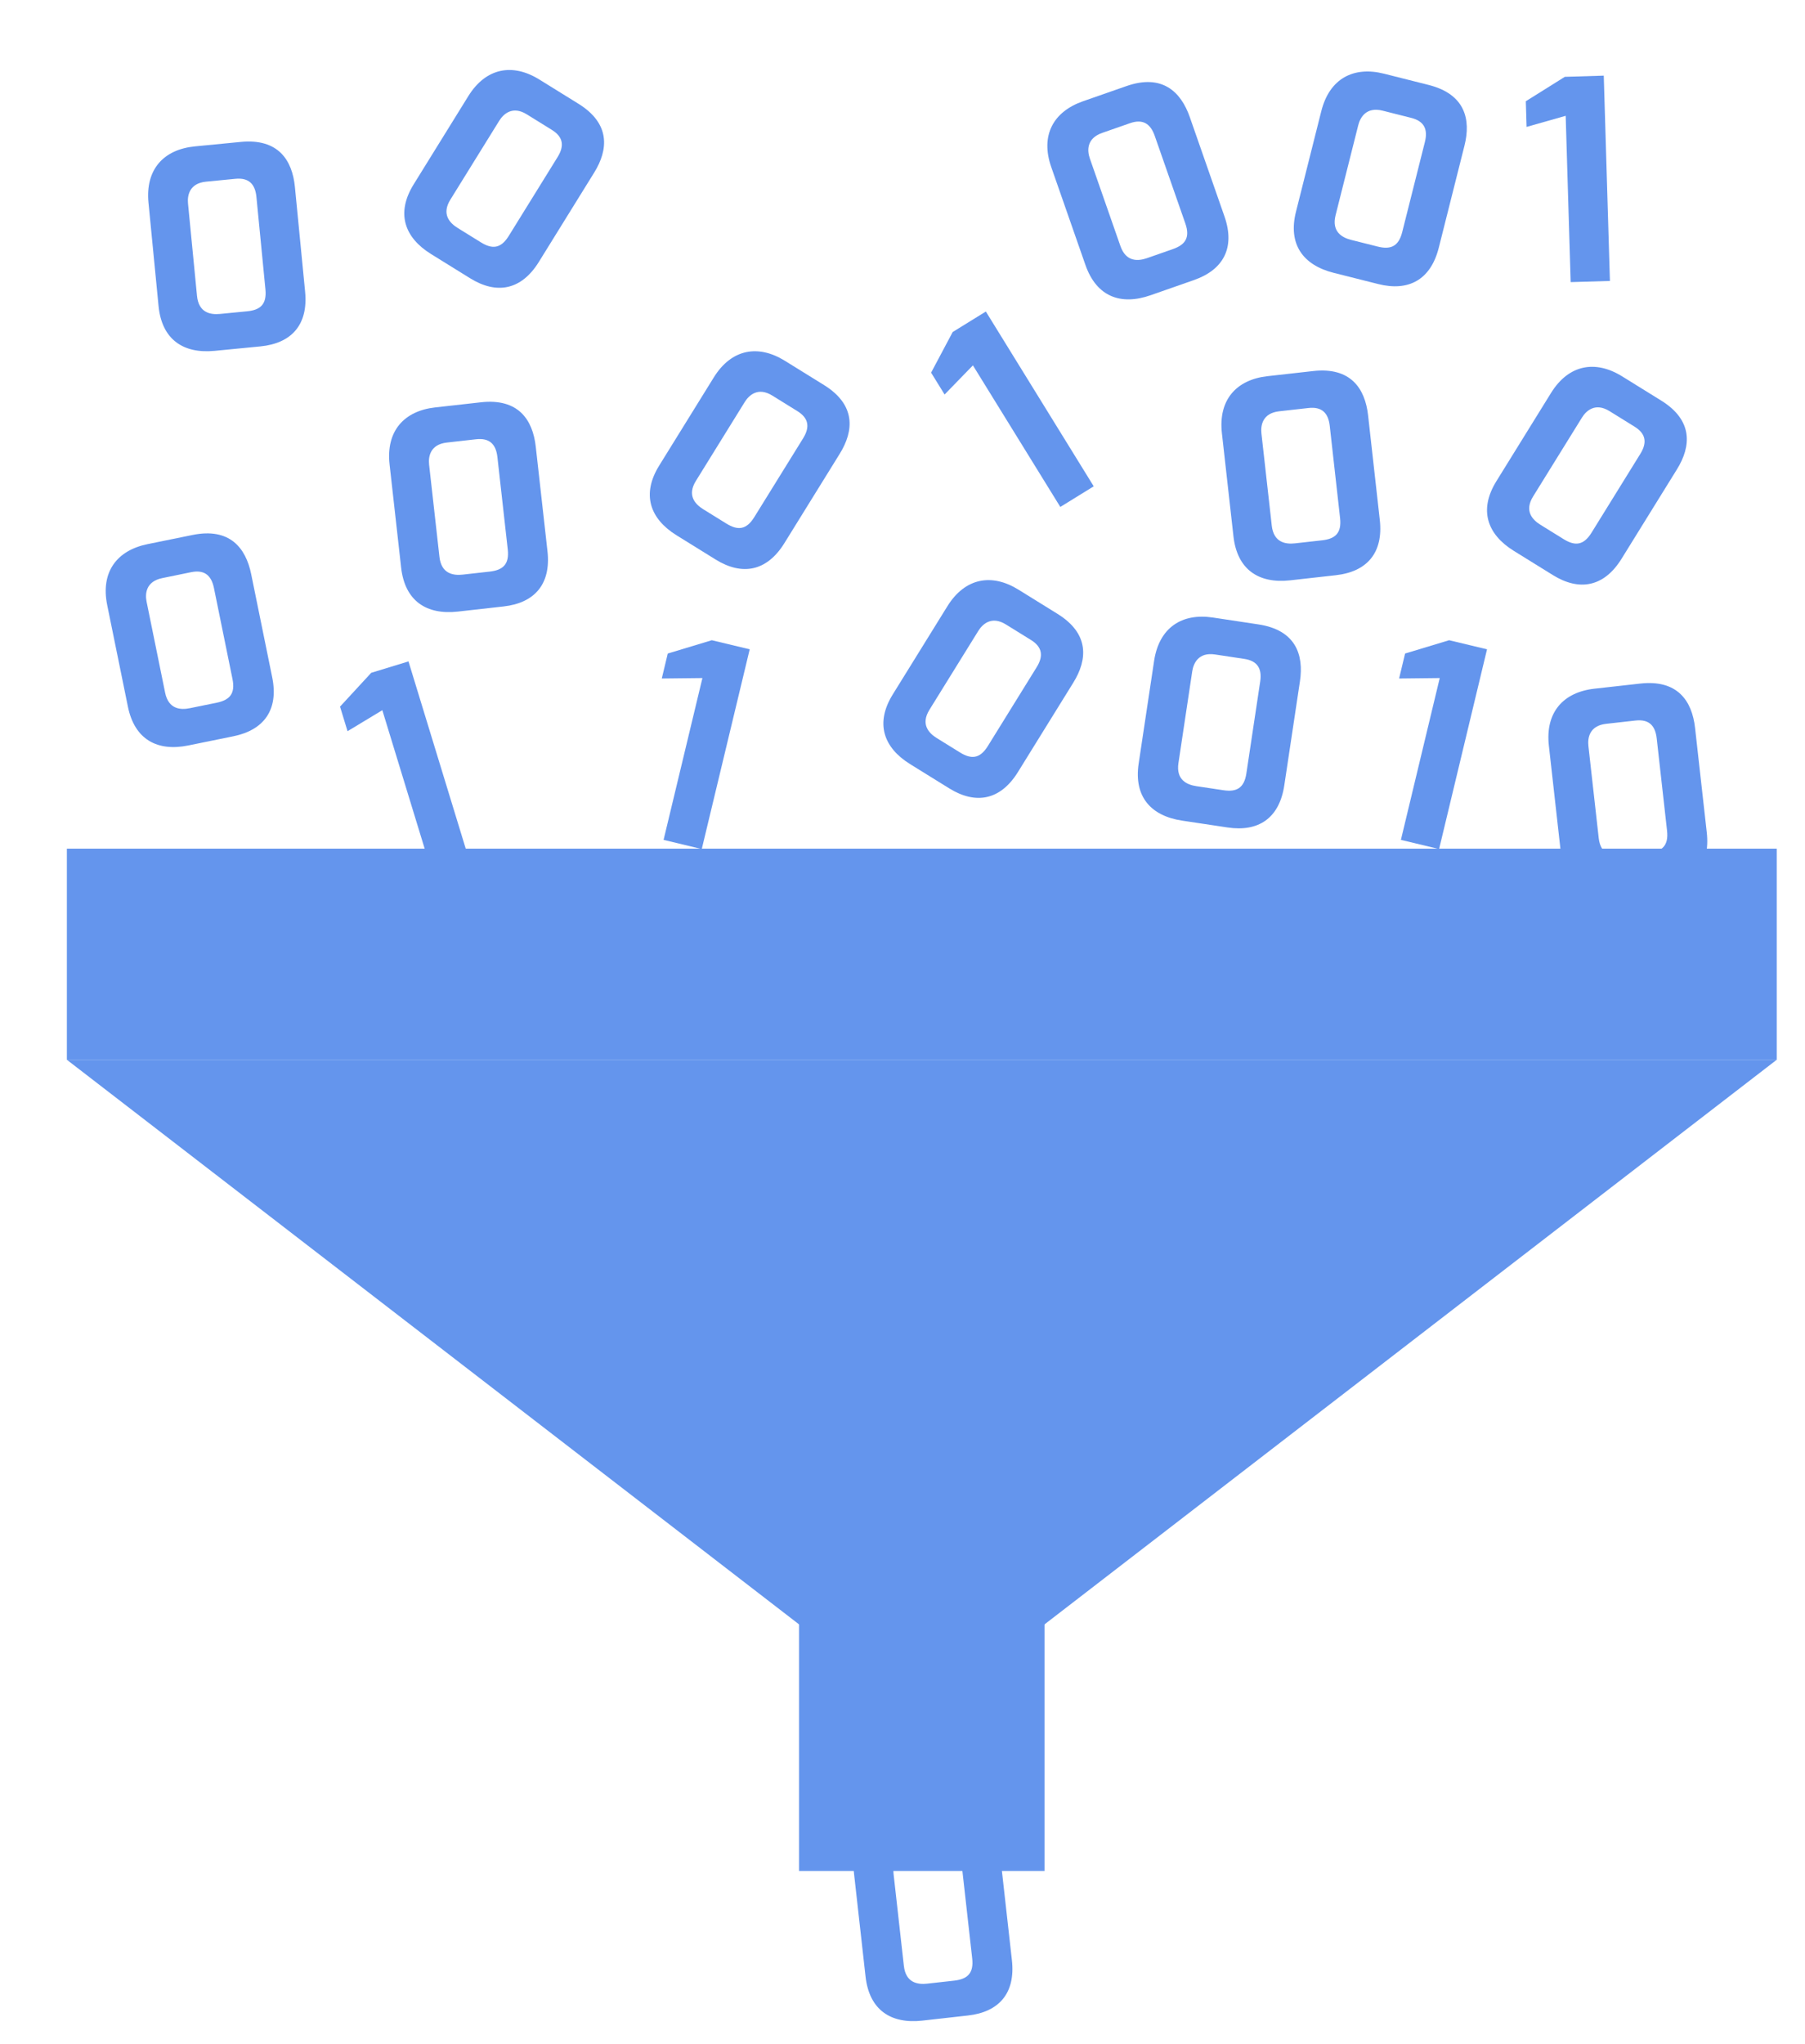 <svg width="744.094" height="842.362" xmlns="http://www.w3.org/2000/svg">

 <g>
  <title>BigData</title>
  <g id="layer1">
   <path fill="#6495ed" fill-rule="nonzero" id="path578-9" d="m90.708,129.372l11.152,-1.088c5.404,-0.518 8.165,-2.814 7.561,-9.04l-3.713,-38.087c-0.52,-5.301 -3.118,-8.003 -8.657,-7.471l-12.104,1.177c-6.915,0.682 -7.764,5.729 -7.438,9.032l3.704,38.037c0.685,7.011 5.616,7.823 9.495,7.439zm-29.493,-45.801c-1.349,-13.822 6.289,-21.988 19.123,-23.246l18.875,-1.836c15.496,-1.516 21.287,7.528 22.361,18.558l4.205,43.167c1.335,13.695 -5.693,21.284 -18.424,22.533l-18.869,1.836c-12.942,1.258 -21.78,-4.678 -23.129,-18.491l-4.141,-42.521"/>
   <path fill="#6495ed" fill-rule="nonzero" id="path580-1" d="m190.755,236.794l11.134,-1.245c5.395,-0.613 8.124,-2.946 7.426,-9.158l-4.264,-38.028c-0.591,-5.291 -3.23,-7.958 -8.761,-7.349l-12.085,1.363c-6.901,0.776 -7.677,5.833 -7.308,9.135l4.259,37.975c0.784,7.01 5.725,7.736 9.599,7.308zm-30.152,-45.373c-1.547,-13.799 5.968,-22.082 18.783,-23.525l18.844,-2.111c15.473,-1.732 21.391,7.218 22.628,18.248l4.831,43.085c1.534,13.673 -5.386,21.378 -18.094,22.795l-18.847,2.116c-12.92,1.444 -21.843,-4.354 -23.385,-18.144l-4.759,-42.463"/>
   <path fill="#6495ed" fill-rule="nonzero" id="path582-4" d="m557.023,98.863l10.864,2.734c5.264,1.33 8.638,0.095 10.163,-5.959l9.347,-37.118c1.299,-5.161 -0.235,-8.588 -5.635,-9.942l-11.792,-2.977c-6.735,-1.687 -9.234,2.769 -10.046,6.004l-9.333,37.05c-1.718,6.834 2.653,9.261 6.432,10.209zm-12.328,-53.068c3.387,-13.467 13.334,-18.581 25.839,-15.429l18.386,4.633c15.099,3.798 17.504,14.251 14.797,25.014l-10.588,42.048c-3.361,13.335 -12.54,18.117 -24.942,15l-18.387,-4.629c-12.612,-3.176 -18.928,-11.747 -15.541,-25.2l10.435,-41.438"/>
   <path fill="#6495ed" fill-rule="nonzero" id="path584-9" d="m533.872,223.906l11.138,-1.245c5.395,-0.601 8.12,-2.932 7.426,-9.149l-4.264,-38.037c-0.595,-5.279 -3.234,-7.958 -8.765,-7.336l-12.08,1.353c-6.907,0.771 -7.683,5.841 -7.314,9.144l4.259,37.97c0.785,7.001 5.729,7.741 9.599,7.299zm-30.152,-45.359c-1.547,-13.804 5.973,-22.082 18.785,-23.525l18.847,-2.116c15.469,-1.732 21.391,7.218 22.628,18.238l4.826,43.099c1.535,13.673 -5.386,21.374 -18.093,22.794l-18.843,2.111c-12.924,1.444 -21.847,-4.362 -23.39,-18.139l-4.759,-42.462"/>
   <path fill="#6495ed" fill-rule="nonzero" id="path586-1" d="m668.664,352.694l11.134,-1.246c5.395,-0.6 8.12,-2.945 7.426,-9.147l-4.264,-38.038c-0.591,-5.291 -3.23,-7.958 -8.761,-7.334l-12.085,1.352c-6.906,0.771 -7.677,5.828 -7.308,9.136l4.254,37.978c0.785,7.002 5.729,7.741 9.604,7.3zm-30.156,-45.373c-1.547,-13.8 5.973,-22.083 18.788,-23.513l18.844,-2.111c15.473,-1.737 21.391,7.218 22.628,18.234l4.831,43.099c1.529,13.673 -5.391,21.365 -18.099,22.795l-18.842,2.116c-12.924,1.444 -21.843,-4.368 -23.39,-18.157l-4.759,-42.462"/>
   <path fill="#6495ed" fill-rule="nonzero" id="path588-0" d="m382.214,817.448l11.138,-1.245c5.391,-0.613 8.12,-2.946 7.425,-9.162l-4.263,-38.028c-0.596,-5.288 -3.235,-7.953 -8.765,-7.345l-12.085,1.363c-6.901,0.776 -7.677,5.833 -7.308,9.135l4.259,37.975c0.784,7.005 5.729,7.736 9.599,7.308zm-30.152,-45.372c-1.547,-13.804 5.968,-22.082 18.785,-23.525l18.847,-2.111c15.468,-1.732 21.391,7.218 22.623,18.243l4.831,43.089c1.534,13.673 -5.386,21.374 -18.094,22.794l-18.842,2.116c-12.925,1.444 -21.847,-4.357 -23.395,-18.144l-4.755,-42.462"/>
   <path fill="#6495ed" fill-rule="nonzero" id="path590-7" d="m289.905,209.854l9.527,5.9c4.61,2.851 8.201,2.702 11.49,-2.611l20.16,-32.529c2.802,-4.529 2.378,-8.261 -2.355,-11.179l-10.335,-6.411c-5.906,-3.663 -9.641,-0.162 -11.396,2.667l-20.123,32.489c-3.713,5.99 -0.281,9.617 3.031,11.674zm4.339,-54.313c7.314,-11.801 18.342,-13.659 29.304,-6.87l16.119,9.987c13.234,8.202 12.36,18.892 6.518,28.317l-22.839,36.864c-7.25,11.697 -17.445,13.475 -28.317,6.744l-16.118,-9.987c-11.052,-6.853 -14.48,-16.93 -7.173,-28.722l22.506,-36.332"/>
   <path fill="#6495ed" fill-rule="nonzero" id="path592-5" d="m472.865,106.37l10.575,-3.699c5.129,-1.787 7.263,-4.674 5.205,-10.58l-12.621,-36.12c-1.755,-5.025 -4.922,-7.046 -10.178,-5.211l-11.48,4.006c-6.559,2.3 -6.185,7.403 -5.088,10.547l12.599,36.066c2.322,6.663 7.308,6.271 10.988,4.99zm-39.499,-37.523c-4.579,-13.105 0.906,-22.854 13.082,-27.117l17.9,-6.248c14.698,-5.138 22.462,2.278 26.12,12.739l14.299,40.938c4.539,12.992 -0.495,22.037 -12.567,26.251l-17.9,6.262c-12.275,4.281 -22.268,0.609 -26.842,-12.487l-14.093,-40.337"/>
   <path fill="#6495ed" fill-rule="nonzero" id="path594-8" d="m188.693,93.955l9.523,5.9c4.615,2.865 8.206,2.702 11.494,-2.598l20.16,-32.543c2.802,-4.515 2.378,-8.246 -2.355,-11.178l-10.339,-6.41c-5.905,-3.663 -9.641,-0.153 -11.39,2.666l-20.129,32.483c-3.713,5.996 -0.279,9.622 3.036,11.68zm4.34,-54.305c7.312,-11.809 18.342,-13.673 29.304,-6.879l16.118,9.988c13.236,8.201 12.356,18.892 6.514,28.329l-22.84,36.851c-7.244,11.697 -17.444,13.475 -28.311,6.744l-16.123,-9.992c-11.053,-6.848 -14.477,-16.931 -7.168,-28.719l22.506,-36.323"/>
   <path fill="#6495ed" fill-rule="nonzero" id="path596-7" d="m635.043,216.264l9.523,5.9c4.615,2.865 8.202,2.702 11.494,-2.598l20.155,-32.542c2.806,-4.517 2.378,-8.247 -2.35,-11.179l-10.339,-6.41c-5.905,-3.663 -9.641,-0.163 -11.39,2.666l-20.129,32.485c-3.713,5.995 -0.279,9.622 3.036,11.679zm4.335,-54.305c7.317,-11.814 18.347,-13.672 29.304,-6.879l16.123,9.988c13.236,8.201 12.356,18.892 6.513,28.316l-22.839,36.865c-7.244,11.697 -17.444,13.475 -28.312,6.744l-16.122,-9.992c-11.053,-6.848 -14.477,-16.93 -7.169,-28.717l22.502,-36.324"/>
   <path fill="#6495ed" fill-rule="nonzero" id="path598-0" d="m386.194,304.167l9.527,5.9c4.615,2.856 8.2,2.702 11.494,-2.606l20.155,-32.534c2.802,-4.525 2.377,-8.256 -2.35,-11.188l-10.339,-6.401c-5.906,-3.659 -9.641,-0.157 -11.396,2.671l-20.123,32.475c-3.713,5.99 -0.281,9.631 3.031,11.684zm4.339,-54.309c7.317,-11.806 18.342,-13.664 29.304,-6.875l16.123,9.992c13.231,8.197 12.357,18.892 6.514,28.315l-22.839,36.86c-7.25,11.702 -17.445,13.467 -28.312,6.735l-16.123,-9.987c-11.052,-6.853 -14.476,-16.921 -7.173,-28.722l22.506,-36.319"/>
   <path fill="#6495ed" fill-rule="nonzero" id="path600-4" d="m493.197,323.975l11.08,1.661c5.363,0.812 8.602,-0.749 9.531,-6.929l5.693,-37.844c0.795,-5.255 -1.069,-8.522 -6.568,-9.342l-12.027,-1.814c-6.871,-1.037 -8.923,3.663 -9.42,6.943l-5.684,37.785c-1.051,6.974 3.537,8.963 7.394,9.54zm-17.431,-51.625c2.066,-13.726 11.468,-19.789 24.216,-17.872l18.752,2.828c15.396,2.31 18.807,12.483 17.156,23.454l-6.451,42.877c-2.044,13.606 -10.719,19.263 -23.363,17.36l-18.748,-2.82c-12.861,-1.939 -19.985,-9.847 -17.918,-23.57l6.356,-42.256"/>
   <path fill="#6495ed" fill-rule="nonzero" id="path602-8" d="m78.285,291.834l10.979,-2.237c5.319,-1.079 7.827,-3.649 6.578,-9.771l-7.646,-37.51c-1.065,-5.209 -3.934,-7.632 -9.383,-6.527l-11.915,2.44c-6.811,1.386 -7.128,6.488 -6.464,9.745l7.632,37.451c1.408,6.906 6.397,7.195 10.218,6.409zm-34.091,-42.485c-2.774,-13.614 3.974,-22.532 16.61,-25.109l18.581,-3.784c15.252,-3.109 21.951,5.264 24.165,16.145l8.661,42.485c2.752,13.475 -3.455,21.771 -15.982,24.32l-18.581,3.789c-12.739,2.598 -22.15,-2.391 -24.919,-15.983l-8.535,-41.863"/>
   <path fill="#6495ed" fill-rule="nonzero" id="path604-0" d="m140.176,291.198l12.857,-13.94l15.361,-4.696l24.756,80.943l-15.482,4.731l-20.056,-65.573l-14.341,8.661l-3.095,-10.127"/>
   <path fill="#6495ed" fill-rule="nonzero" id="path608-4" d="m275.28,269.314l18.156,-5.485l15.623,3.745l-19.764,82.313l-15.739,-3.784l16.006,-66.684l-16.75,0.186l2.468,-10.291"/>
   <path fill="#6495ed" fill-rule="nonzero" id="path610-2" d="m629.002,41.721l16.078,-10.06l16.056,-0.487l2.539,84.606l-16.186,0.482l-2.052,-68.537l-16.118,4.574l-0.316,-10.578"/>
   <path fill="#6495ed" fill-rule="nonzero" id="path614-9" d="m383.839,153.565l8.9,-16.745l13.667,-8.441l44.471,72.028l-13.771,8.5l-36.031,-58.342l-11.674,12.009l-5.562,-9.009"/>
   <path fill="#6495ed" fill-rule="nonzero" id="path618-6" d="m579.237,269.314l18.156,-5.485l15.618,3.745l-19.759,82.313l-15.743,-3.784l16.009,-66.684l-16.754,0.186l2.473,-10.291"/>
   <path fill="#6495ed" fill-rule="nonzero" id="path620-1" d="m732.433,436.721l-352.434,271.676l-352.433,-271.676l704.866,0"/>
   <path fill="#6495ed" fill-rule="nonzero" id="path622-0" d="m329.39,771.011l101.215,0l0,-123.915l-101.215,0l0,123.915z"/>
   <path fill="#6495ed" fill-rule="nonzero" id="path624-4" d="m27.567,436.721l704.866,0l0,-86.996l-704.866,0l0,86.996z"/>
  </g>
 </g>
</svg>
